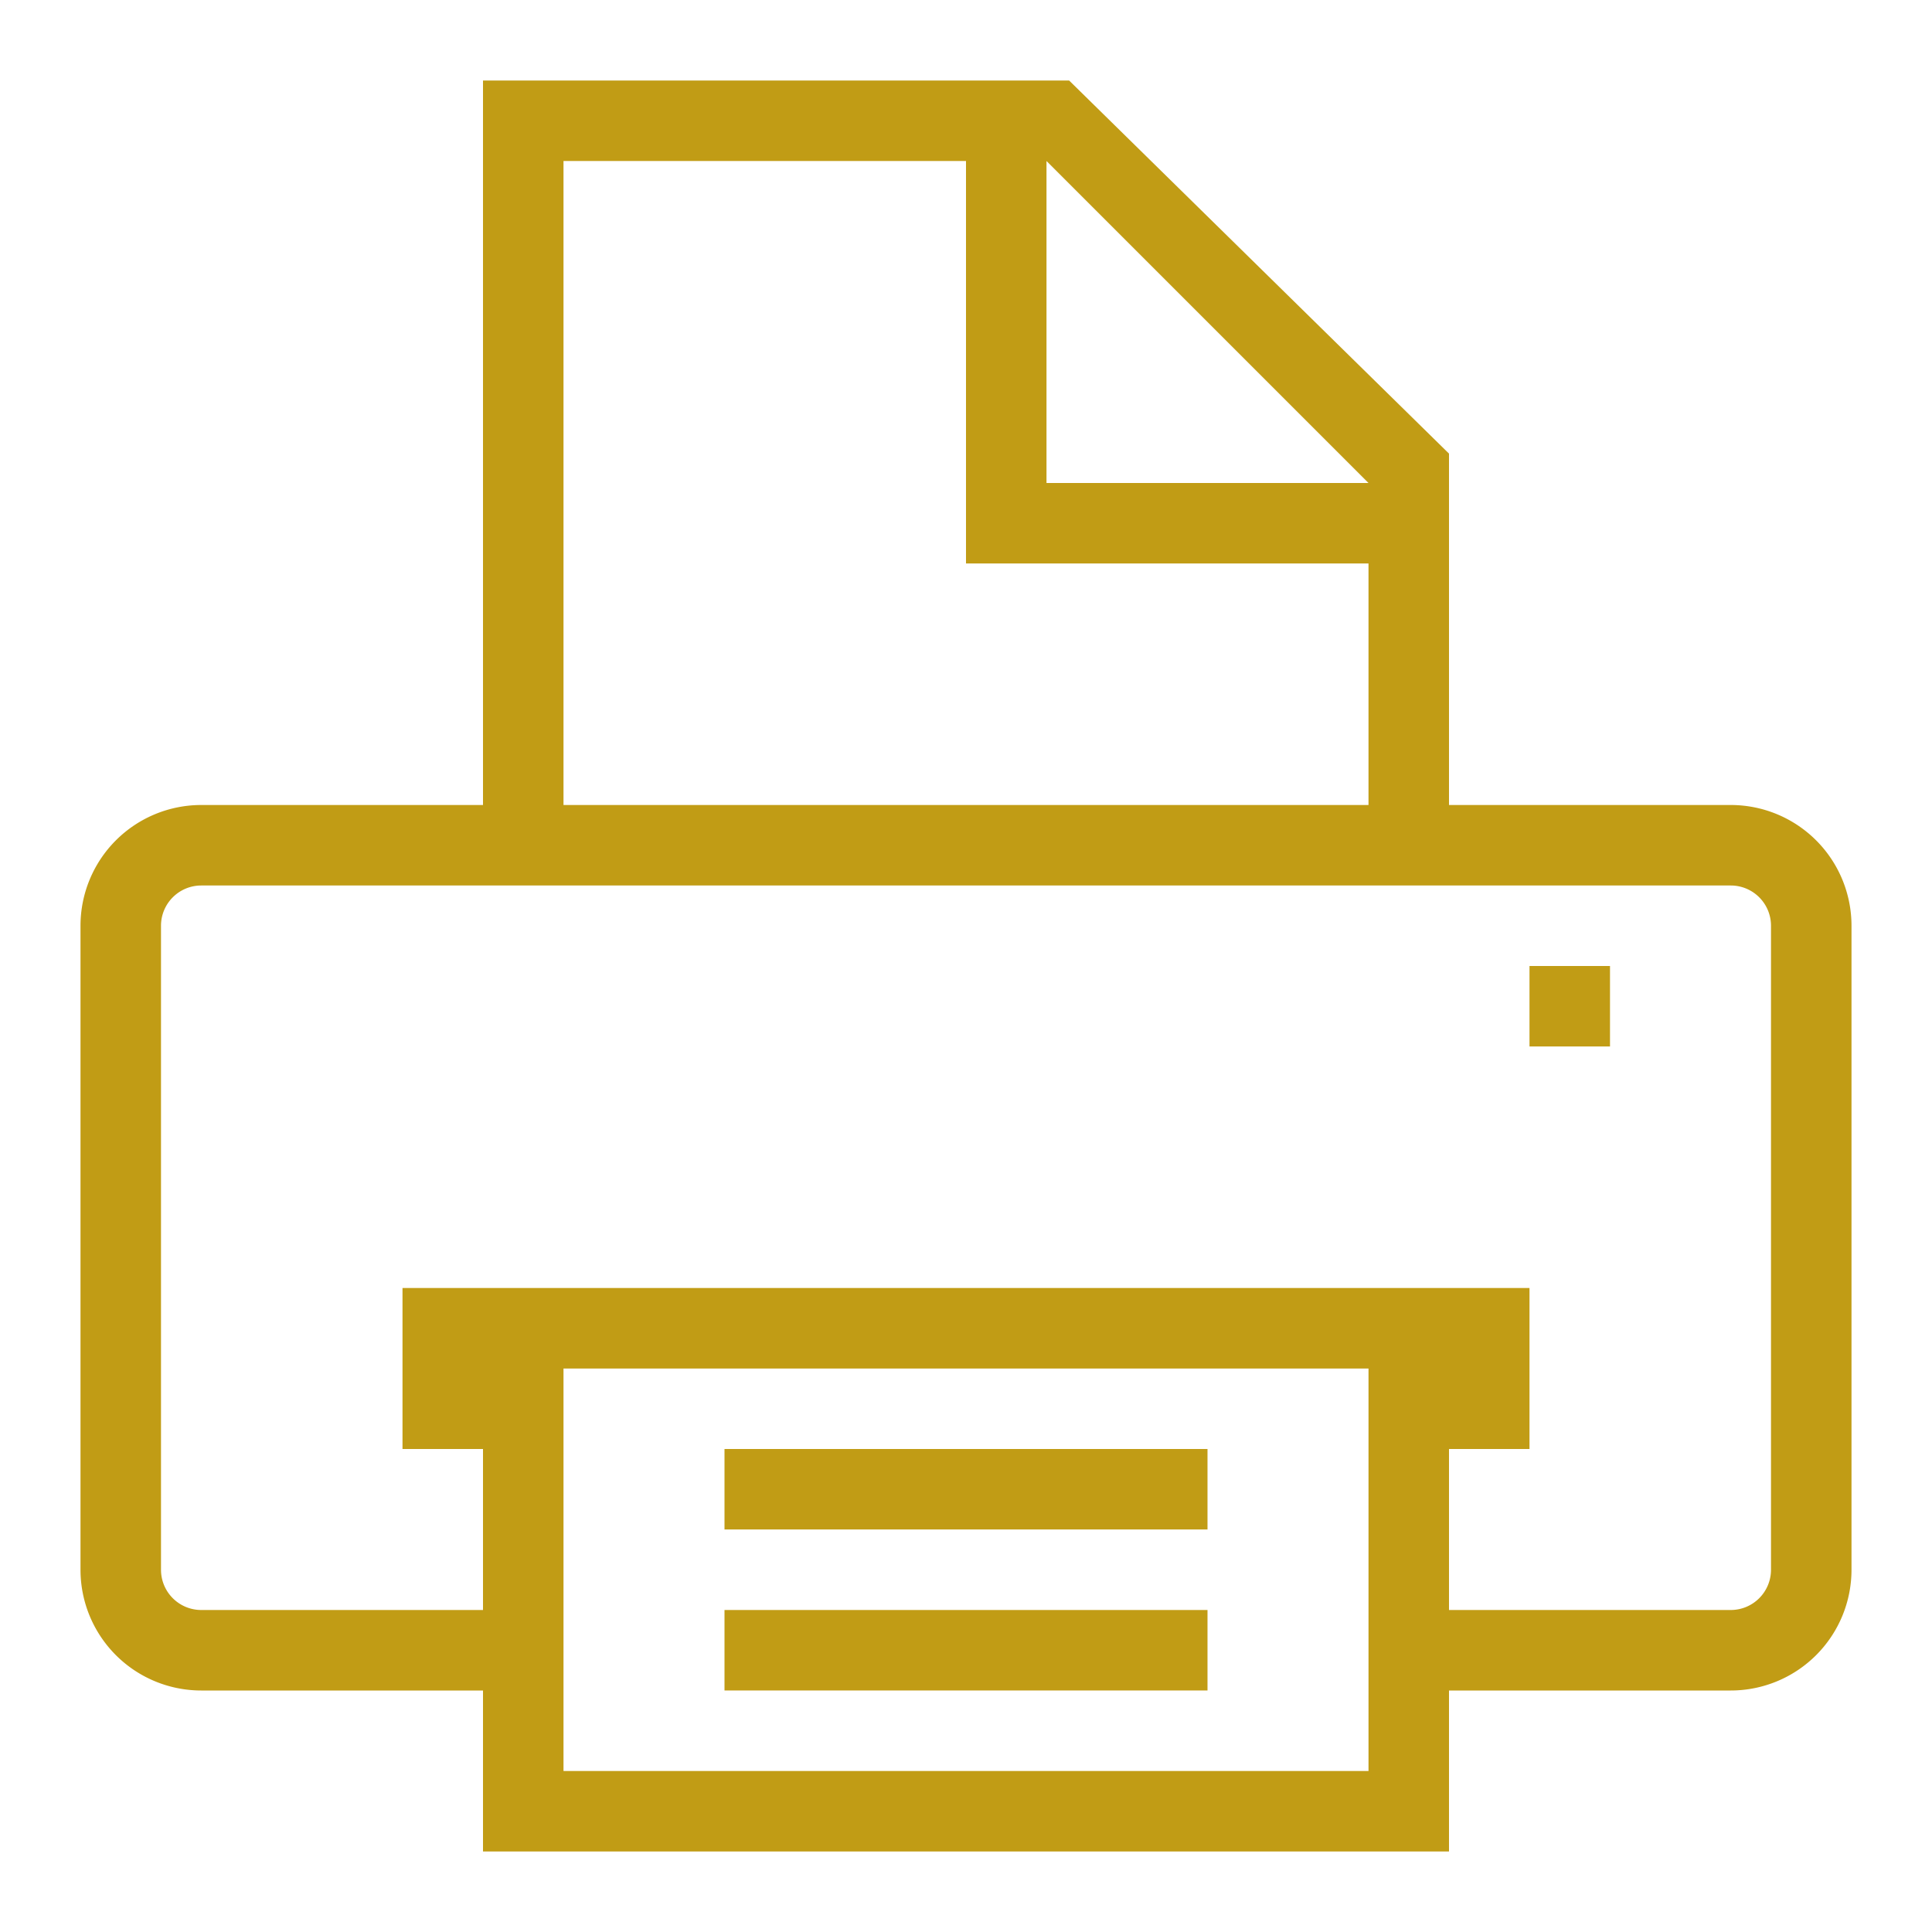 <!DOCTYPE svg PUBLIC "-//W3C//DTD SVG 1.1//EN" "http://www.w3.org/Graphics/SVG/1.1/DTD/svg11.dtd">
<!-- Uploaded to: SVG Repo, www.svgrepo.com, Transformed by: SVG Repo Mixer Tools -->
<svg width="800px" height="800px" viewBox="0 0 24 24" xmlns="http://www.w3.org/2000/svg" fill="#c19c15">
<g id="SVGRepo_bgCarrier" stroke-width="0"/>
<g id="SVGRepo_tracerCarrier" stroke-linecap="round" stroke-linejoin="round"/>
<g id="SVGRepo_iconCarrier">
<path d="M21.5 10H18V5.635L13.281 1H6v9H2.5A1.5 1.5 0 0 0 1 11.5v8A1.5 1.5 0 0 0 2.5 21H6v2h12v-2h3.5a1.5 1.5 0 0 0 1.5-1.5v-8a1.5 1.5 0 0 0-1.5-1.5zM17 6h-4V2zM7 2h5v5h5v3H7zm10 20H7v-5h10zm5-2.5a.5.5 0 0 1-.5.5H18v-2h1v-2H5v2h1v2H2.5a.5.5 0 0 1-.5-.5v-8a.5.5 0 0 1 .5-.5h19a.5.5 0 0 1 .5.5zm-7 .5v1H9v-1zm-6-1v-1h6v1zm10-7h1v1h-1z"/>
<path fill="none" d="M0 0h24v24H0z"/>
</g>
</svg>